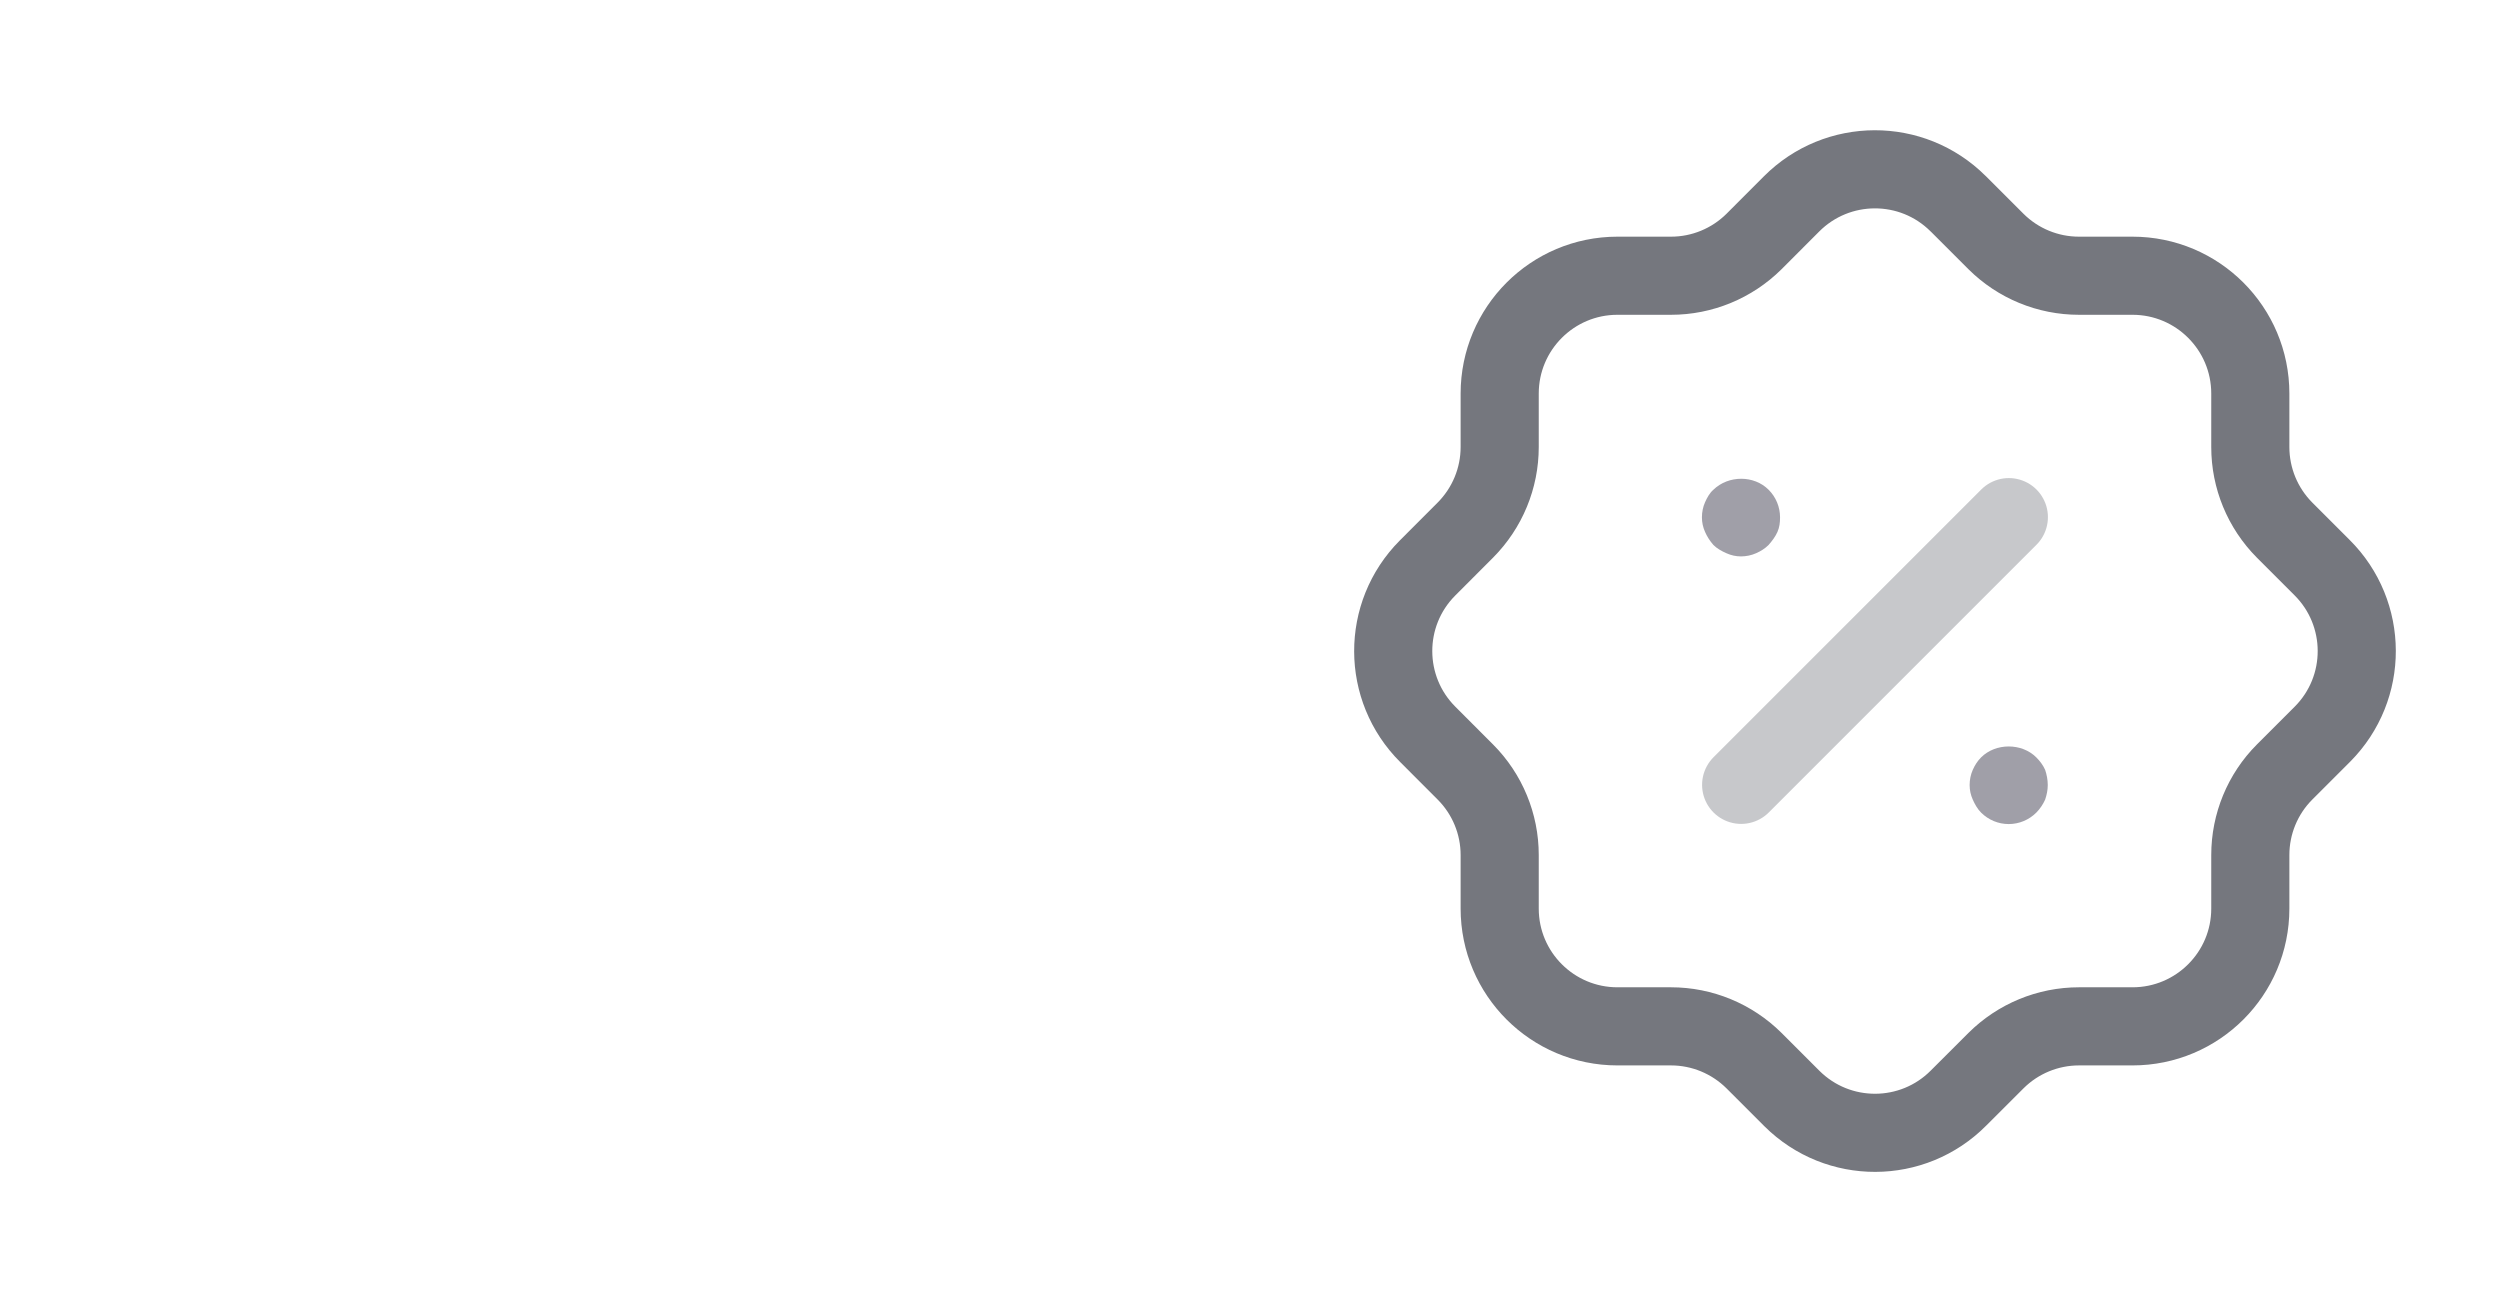 <svg width="48" height="25" viewBox="0 0 48 25" fill="none" xmlns="http://www.w3.org/2000/svg">
<path d="M28.794 7.556C28.794 6.307 29.807 5.294 31.055 5.294H32.084C32.68 5.294 33.253 5.058 33.677 4.637L34.396 3.917C35.277 3.032 36.709 3.028 37.594 3.909L37.603 3.917L38.323 4.637C38.746 5.058 39.319 5.294 39.916 5.294H40.944C42.193 5.294 43.206 6.307 43.206 7.556V8.583C43.206 9.181 43.442 9.753 43.863 10.177L44.583 10.897C45.468 11.778 45.473 13.209 44.592 14.095L44.583 14.104L43.863 14.824C43.442 15.246 43.206 15.82 43.206 16.416V17.445C43.206 18.694 42.193 19.706 40.944 19.706H39.916C39.319 19.706 38.746 19.943 38.323 20.364L37.603 21.083C36.723 21.969 35.291 21.973 34.405 21.092C34.402 21.089 34.399 21.086 34.396 21.083L33.677 20.364C33.253 19.943 32.68 19.706 32.084 19.706H31.055C29.807 19.706 28.794 18.694 28.794 17.445V16.416C28.794 15.82 28.557 15.246 28.136 14.824L27.417 14.104C26.531 13.223 26.527 11.791 27.408 10.906L27.417 10.897L28.136 10.177C28.557 9.753 28.794 9.181 28.794 8.583V7.556" stroke="#75777E" stroke-width="1.5" stroke-linecap="round" stroke-linejoin="round"/>
<path opacity="0.4" d="M33.43 15.069L38.57 9.929" stroke="#75777E" stroke-width="1.5" stroke-linecap="round" stroke-linejoin="round"/>
<path opacity="0.4" d="M38.567 15.822C38.367 15.822 38.177 15.742 38.037 15.602C37.967 15.532 37.917 15.442 37.877 15.352C37.837 15.262 37.817 15.173 37.817 15.072C37.817 14.972 37.837 14.872 37.877 14.782C37.917 14.692 37.967 14.612 38.037 14.542C38.317 14.262 38.817 14.262 39.097 14.542C39.167 14.612 39.227 14.692 39.267 14.782C39.297 14.872 39.317 14.972 39.317 15.072C39.317 15.173 39.297 15.262 39.267 15.352C39.227 15.442 39.167 15.532 39.097 15.602C38.957 15.742 38.767 15.822 38.567 15.822Z" fill="#130F26"/>
<path opacity="0.4" d="M33.427 10.683C33.327 10.683 33.237 10.662 33.147 10.622C33.057 10.582 32.967 10.533 32.897 10.463C32.827 10.383 32.777 10.303 32.737 10.213C32.697 10.122 32.677 10.033 32.677 9.933C32.677 9.832 32.697 9.733 32.737 9.643C32.777 9.553 32.827 9.463 32.897 9.403C33.187 9.122 33.677 9.122 33.957 9.403C34.097 9.542 34.177 9.733 34.177 9.933C34.177 10.033 34.167 10.122 34.127 10.213C34.087 10.303 34.027 10.383 33.957 10.463C33.887 10.533 33.807 10.582 33.717 10.622C33.627 10.662 33.527 10.683 33.427 10.683Z" fill="#130F26"/>
</svg>
